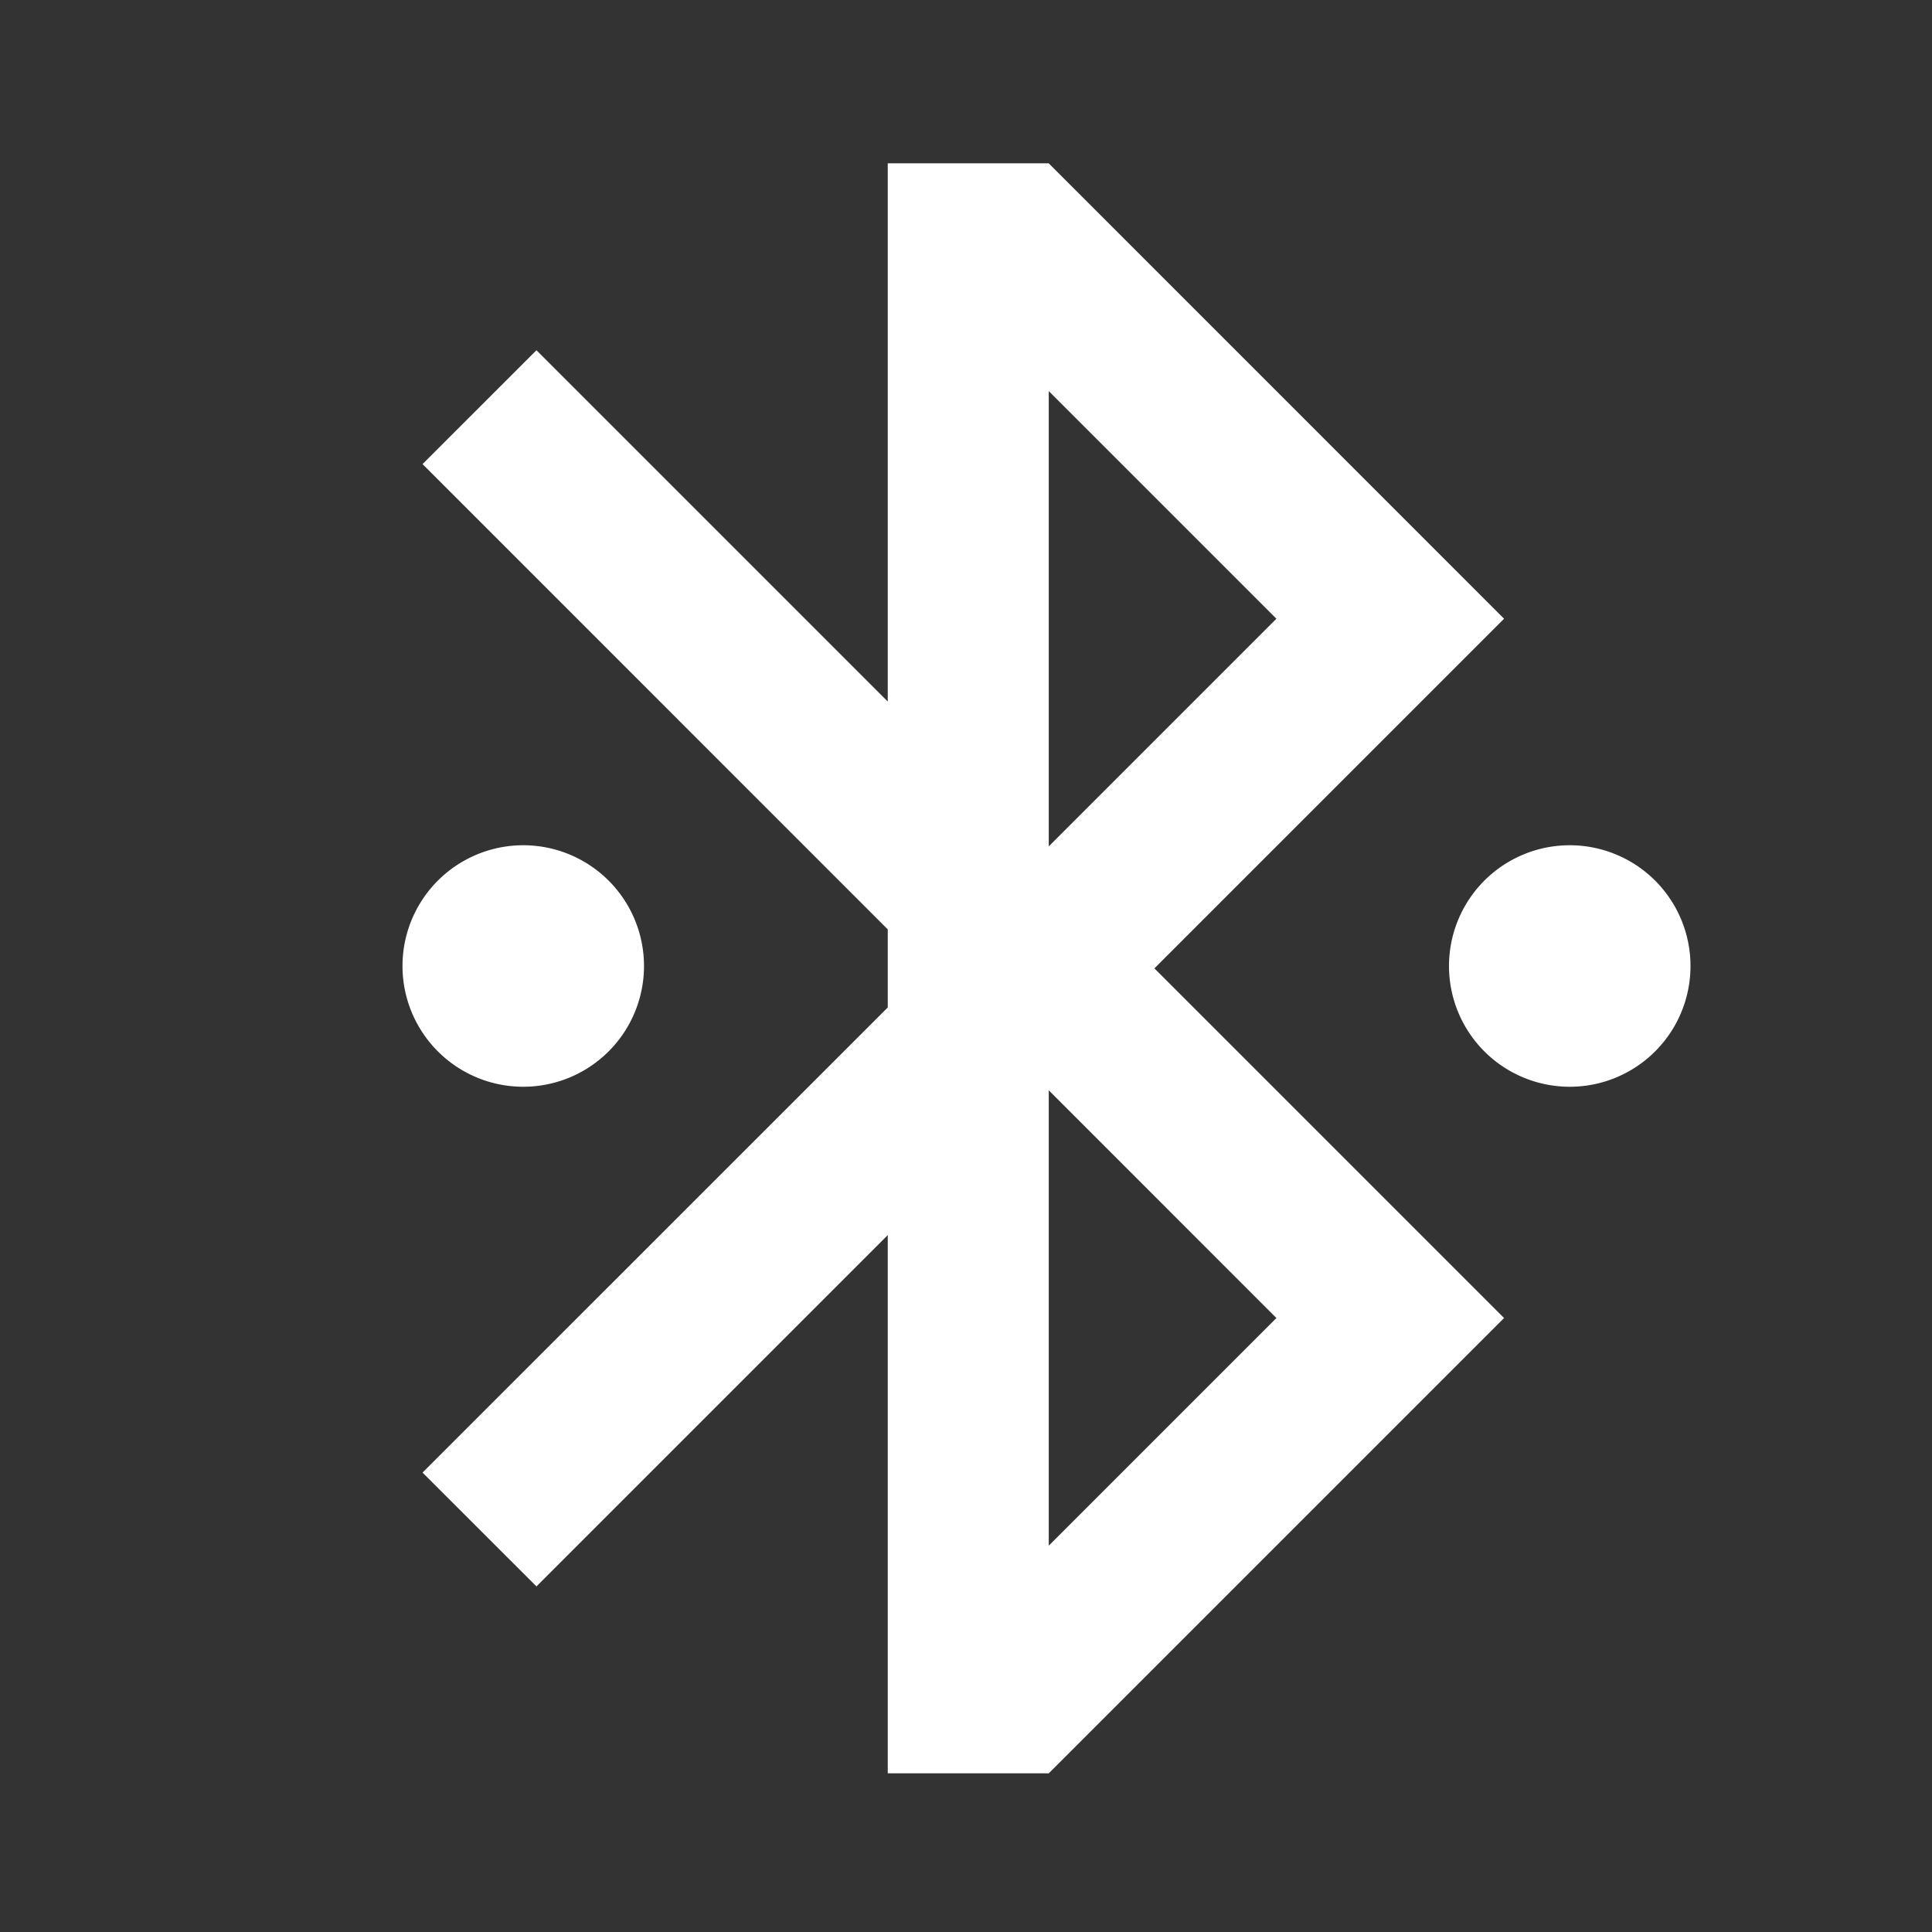 <svg xmlns="http://www.w3.org/2000/svg" viewBox="0 0 24 24" fill="#fff"><rect x="0" y="0" width="24" height="24" fill="#333333" stroke="none"/><path d="m14.341 12.03 4.343 4.343-5.656 5.656h-2v-6.686l-4.364 4.364-1.415-1.414 5.779-5.778v-.97l-5.779-5.78 1.415-1.414 4.364 4.364V2.029h2l5.656 5.657-4.343 4.343zm-1.313 1.514v5.657l2.828-2.828-2.828-2.829zm0-3.03 2.828-2.828-2.828-2.828v5.657zM19.5 13.5a1.5 1.5 0 1 1 0-3 1.5 1.5 0 0 1 0 3zm-13 0a1.5 1.5 0 1 1 0-3 1.5 1.5 0 0 1 0 3z"/></svg>